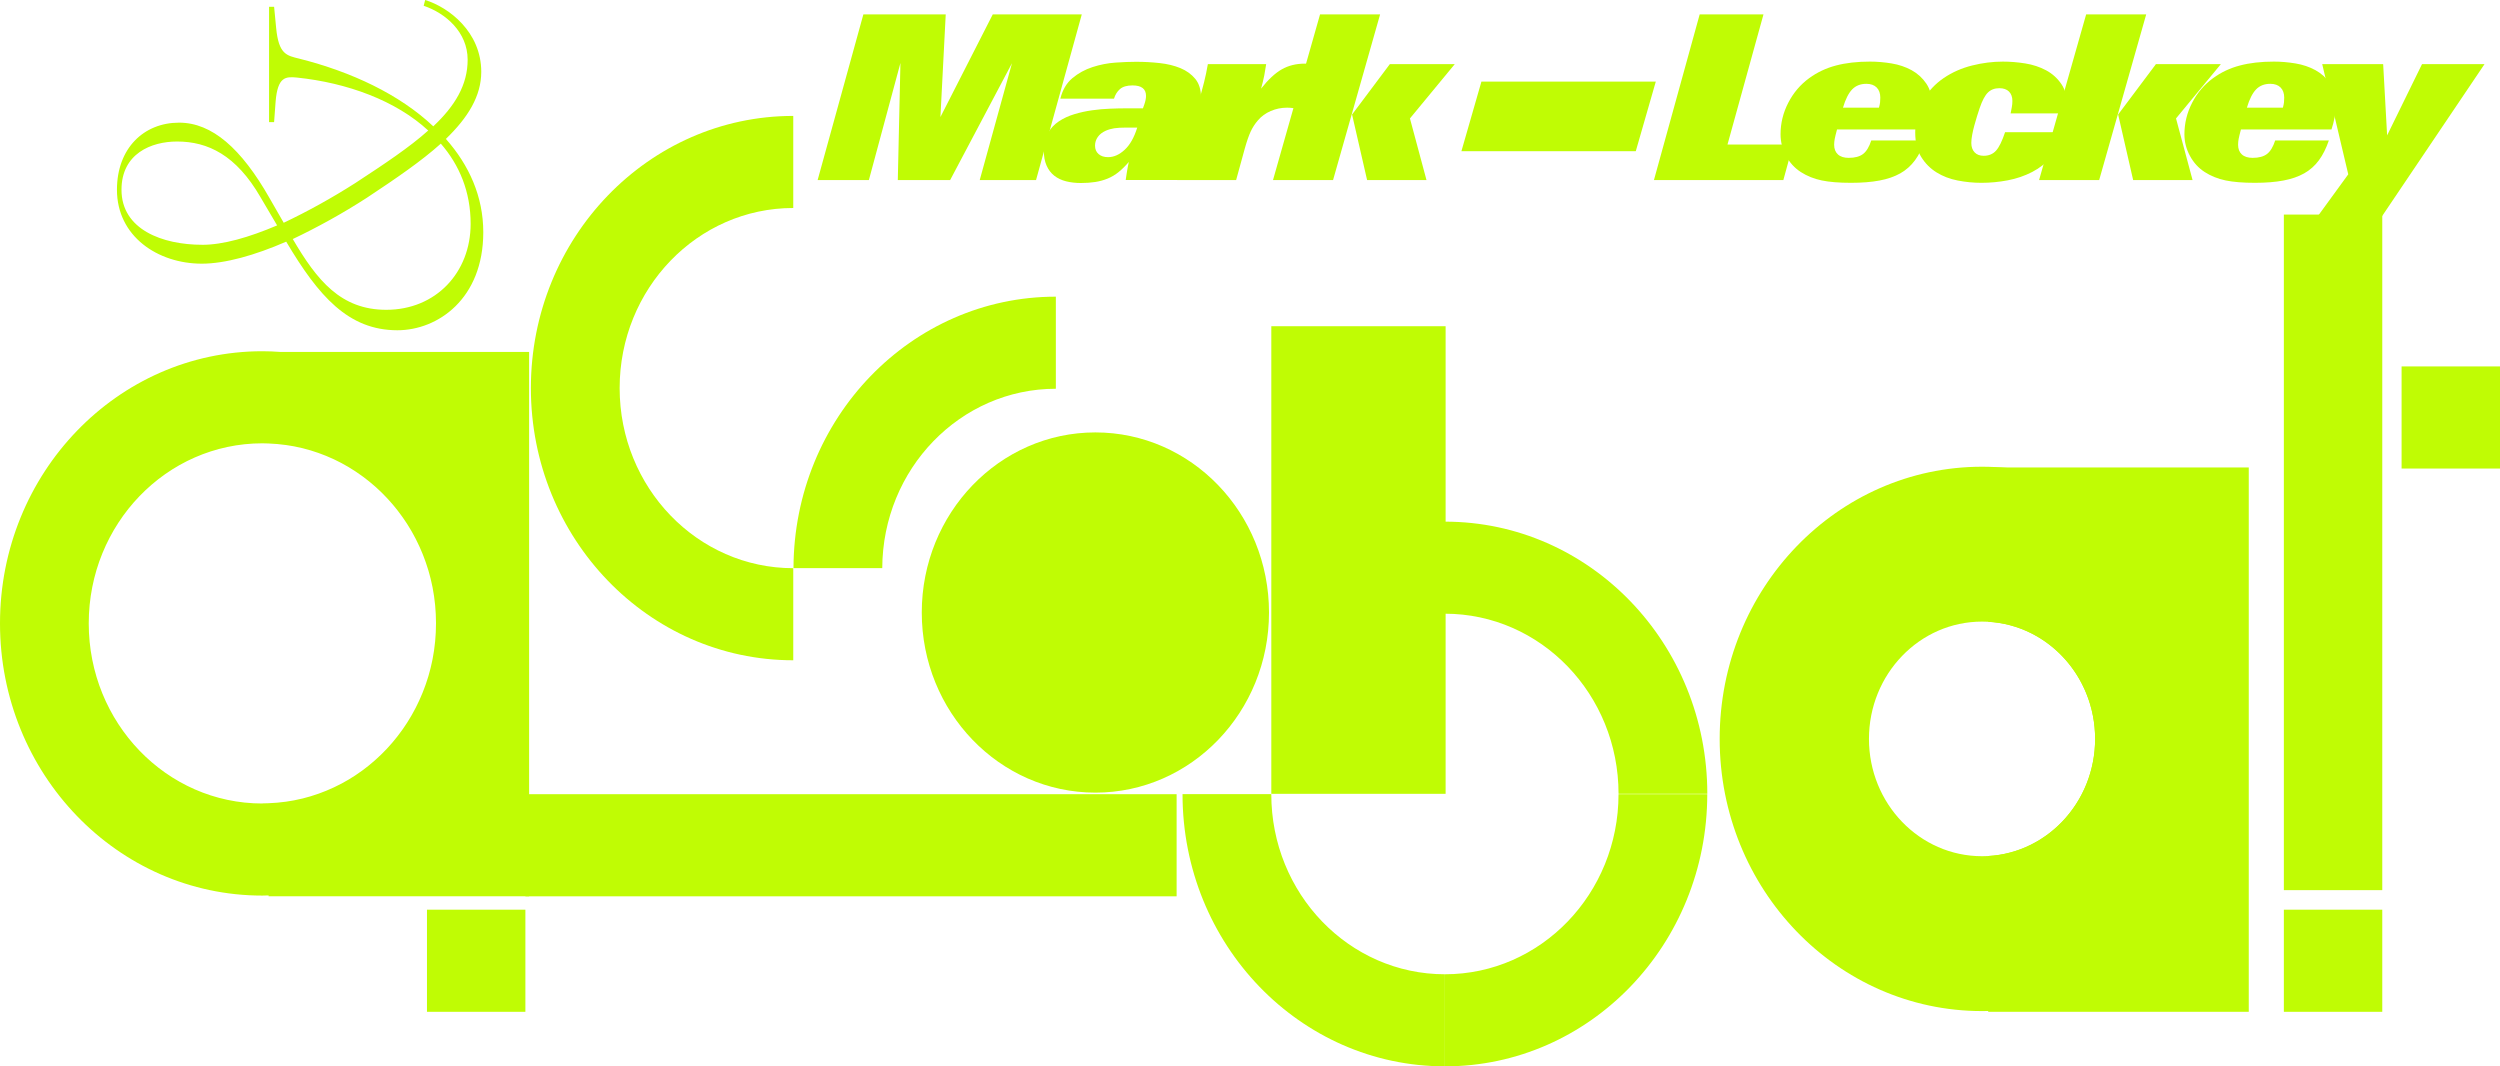 <?xml version="1.0" encoding="UTF-8"?>
<svg id="Layer_2" data-name="Layer 2" xmlns="http://www.w3.org/2000/svg" xmlns:xlink="http://www.w3.org/1999/xlink" viewBox="0 0 1061.54 452.79">
  <defs>
    <style>
      .cls-1 {
        fill: none;
      }

      .cls-2 {
        clip-path: url(#clippath-1);
      }

      .cls-3 {
        clip-path: url(#clippath-3);
      }

      .cls-4 {
        clip-path: url(#clippath-4);
      }

      .cls-5 {
        clip-path: url(#clippath-2);
      }

      .cls-6 {
        clip-path: url(#clippath-6);
      }

      .cls-7 {
        clip-path: url(#clippath-5);
      }

      .cls-8 {
        fill: #c0fc04;
      }

      .cls-9 {
        clip-path: url(#clippath);
      }
    </style>
    <clipPath id="clippath">
      <rect class="cls-1" y="0" width="1061.54" height="452.79"/>
    </clipPath>
    <clipPath id="clippath-1">
      <rect class="cls-1" y="0" width="1061.54" height="452.79"/>
    </clipPath>
    <clipPath id="clippath-2">
      <rect class="cls-1" y="0" width="1061.54" height="452.79"/>
    </clipPath>
    <clipPath id="clippath-3">
      <rect class="cls-1" y="0" width="1061.54" height="452.79"/>
    </clipPath>
    <clipPath id="clippath-4">
      <rect class="cls-1" y="0" width="1061.54" height="452.79"/>
    </clipPath>
    <clipPath id="clippath-5">
      <rect class="cls-1" y="0" width="1061.54" height="452.79"/>
    </clipPath>
    <clipPath id="clippath-6">
      <rect class="cls-1" y="0" width="1061.54" height="452.79"/>
    </clipPath>
  </defs>
  <g id="edited-map">
    <g class="cls-9">
      <path class="cls-8" d="M187.18,60.99c-8.15,7.35-18.88,14.69-31.32,22.93-10.3,6.68-21.24,12.69-31.54,17.58,10.3,17.58,20.39,30.05,39.69,30.05,21.03,0,35.83-15.8,35.83-36.5,0-13.58-4.72-24.92-12.66-34.06M85.91,103.95c8.8,0,19.74-3.12,31.76-8.24l-7.08-12.02c-10.3-17.81-22.31-23.6-35.4-23.6-10.94,0-23.6,5.12-23.6,20.48,0,16.91,17.38,23.37,34.33,23.37M180.53,0c10.09,3.11,23.82,13.58,23.82,30.5,0,10.24-5.58,19.36-15.02,28.49,9.87,11.13,15.88,24.49,15.88,39.62,0,28.27-19.31,41.62-36.48,41.62-20.81,0-33.47-14.47-47.2-37.62-13.3,5.79-25.96,9.35-35.83,9.35-18.67,0-36.04-11.57-36.04-31.39,0-17.58,11.37-28.49,26.39-28.49,13.95,0,26.39,10.91,38.41,32.05l6.01,10.46c9.87-4.68,20.39-10.46,30.47-16.91,12.23-8.01,22.96-15.14,30.89-22.26-13.73-12.69-34.33-20.26-55.78-22.49-4.72-.44-8.15-.44-9.02,10.24l-.64,8.68h-2.14V2.89h2.14l.86,8.9c1.07,11.35,4.5,11.8,9.87,13.13,22.1,5.57,42.48,15.13,56.86,28.72,9.23-8.68,14.59-17.59,14.59-28.27,0-11.8-9.44-19.81-18.67-22.92L180.53,0Z"/>
    </g>
    <rect class="cls-8" x="969.76" y="386.27" width="41.79" height="43.36"/>
    <rect class="cls-8" x="181.3" y="386.27" width="41.79" height="43.36"/>
    <g class="cls-2">
      <path class="cls-8" d="M613.54,221.49h0v39.1c40.71,0,73.72,34.24,73.72,76.48h37.69c0-63.83-49.87-115.57-111.4-115.57"/>
      <path class="cls-8" d="M724.94,337.22h-37.69c0,42.24-33,76.47-73.72,76.47v39.1c61.53,0,111.4-51.74,111.4-115.57"/>
      <path class="cls-8" d="M613.53,452.79h0v-39.1c-40.71,0-73.72-34.24-73.72-76.48h-37.69c0,63.83,49.87,115.57,111.4,115.57"/>
    </g>
    <rect class="cls-8" x="223.1" y="337.23" width="276.51" height="43.36"/>
    <rect class="cls-8" x="969.76" y="91.11" width="41.79" height="286.86"/>
    <rect class="cls-8" x="1019.75" y="155.59" width="41.79" height="43.36"/>
    <rect class="cls-8" x="539.82" y="138.52" width="74.01" height="198.55"/>
    <g class="cls-5">
      <path class="cls-8" d="M844.23,198.49v65.53c25.29,1.42,45.39,23.14,45.39,49.73s-20.09,48.32-45.39,49.73v66.15h110.63v-231.14h-110.63Z"/>
      <path class="cls-8" d="M263.11,164.8c0-42.24,33-76.48,73.72-76.48v-39.1c-61.53,0-111.41,51.74-111.41,115.57s49.88,115.57,111.41,115.57v-39.1c-40.72,0-73.72-34.24-73.72-76.47"/>
      <path class="cls-8" d="M448.33,165.07h0v-39.1c-61.43,0-111.24,51.58-111.4,115.27h37.69c.16-42.09,33.09-76.17,73.71-76.17"/>
      <path class="cls-8" d="M538.84,260.09c0,42.24-33,76.47-73.72,76.47s-73.72-34.24-73.72-76.47,33-76.48,73.72-76.48,73.72,34.24,73.72,76.48"/>
      <path class="cls-8" d="M111.4,341.18c-40.72,0-73.72-34.24-73.72-76.47s33-76.47,73.72-76.47c.88,0,1.75.03,2.63.07,1.23.05,2.45.12,3.66.23.01,0,.02,0,.02,0,1.2.11,2.4.24,3.58.41.02,0,.04,0,.06,0,1.17.17,2.34.35,3.49.57.03.01.06.02.09.02,1.14.22,2.27.46,3.39.74.05.01.09.02.14.03,1.11.27,2.2.57,3.29.9.06.02.12.03.18.05,1.07.33,2.13.67,3.18,1.04.08.03.15.06.23.08,1.03.36,2.06.76,3.06,1.17l.28.12c.99.41,1.97.84,2.94,1.29l.33.15c.95.45,1.88.91,2.8,1.4.13.07.25.13.38.2.9.49,1.79.98,2.67,1.5.14.08.29.17.43.26.86.51,1.7,1.04,2.53,1.59.16.11.32.21.48.32.81.54,1.61,1.09,2.4,1.67.17.13.34.25.52.38.76.56,1.51,1.14,2.26,1.74.19.15.38.31.57.46.71.58,1.42,1.18,2.11,1.79.2.18.4.36.61.54.66.6,1.32,1.21,1.97,1.84.22.21.43.42.64.63.62.62,1.23,1.24,1.82,1.87.23.24.45.48.67.72.57.62,1.14,1.25,1.69,1.9.24.27.46.55.69.82.53.64,1.04,1.27,1.55,1.91.24.31.47.62.7.93.48.64.96,1.27,1.42,1.92.24.34.48.69.71,1.03.44.64.87,1.28,1.29,1.92.24.38.46.76.7,1.14.39.64.78,1.27,1.16,1.92.24.41.46.83.69,1.24.35.64.7,1.27,1.03,1.91.23.45.45.9.67,1.36.31.62.62,1.25.91,1.89.22.49.43.98.64,1.46.27.62.54,1.25.8,1.88.21.52.4,1.04.6,1.56.23.62.48,1.24.69,1.87.19.55.36,1.11.55,1.67.2.61.4,1.22.59,1.84.17.59.33,1.18.49,1.77.16.6.33,1.2.48,1.81.15.63.29,1.27.43,1.9.13.59.27,1.17.38,1.75.13.68.24,1.37.35,2.05.09.56.2,1.11.28,1.67.11.73.18,1.48.27,2.21.06.53.14,1.04.19,1.58.08.83.13,1.67.18,2.5.03.45.07.89.09,1.34.07,1.29.1,2.59.1,3.89s-.03,2.6-.1,3.9c-.02.45-.06.89-.09,1.33-.06.84-.11,1.68-.18,2.5-.05.53-.13,1.05-.19,1.58-.09.74-.17,1.48-.27,2.21-.08.56-.19,1.12-.28,1.67-.12.69-.22,1.37-.35,2.05-.12.59-.25,1.17-.38,1.75-.14.64-.27,1.27-.43,1.9-.15.61-.32,1.21-.48,1.81-.16.59-.32,1.19-.49,1.78-.18.62-.39,1.23-.59,1.84-.18.56-.35,1.12-.55,1.67-.22.62-.46,1.24-.69,1.86-.2.52-.39,1.05-.6,1.56-.25.64-.53,1.25-.8,1.88-.22.49-.42.98-.64,1.46-.29.64-.6,1.27-.91,1.9-.22.45-.44.91-.67,1.35-.33.65-.68,1.28-1.03,1.91-.23.42-.45.83-.69,1.24-.38.65-.76,1.29-1.16,1.92-.23.38-.46.76-.7,1.14-.42.65-.85,1.29-1.28,1.92-.24.34-.47.69-.71,1.03-.46.65-.93,1.29-1.42,1.92-.23.31-.46.62-.7.93-.5.65-1.02,1.28-1.55,1.91-.23.27-.45.55-.69.83-.55.64-1.11,1.27-1.68,1.89-.23.24-.45.49-.67.73-.6.63-1.21,1.25-1.82,1.86-.22.22-.43.43-.65.64-.64.62-1.3,1.23-1.96,1.83-.2.18-.41.36-.61.55-.69.61-1.39,1.21-2.11,1.79-.19.16-.38.32-.57.47-.74.59-1.49,1.17-2.24,1.73-.18.13-.35.26-.53.39-.78.57-1.58,1.13-2.39,1.66-.15.11-.32.22-.48.33-.83.54-1.67,1.07-2.53,1.59l-.44.26c-.87.52-1.76,1.02-2.66,1.5-.13.07-.26.14-.39.2-.92.49-1.85.96-2.8,1.4-.11.06-.22.11-.34.16-.96.45-1.94.88-2.93,1.29-.09.04-.19.08-.28.12-1.01.41-2.03.8-3.06,1.17-.07.02-.15.05-.23.08-1.04.37-2.1.72-3.17,1.04-.07.02-.13.03-.19.06-1.09.32-2.18.62-3.28.9-.05,0-.1.02-.15.03-1.12.27-2.25.52-3.39.74-.03,0-.07.01-.1.02-1.16.22-2.32.41-3.49.58h-.06c-1.19.17-2.38.31-3.58.41h-.02c-1.22.11-2.44.18-3.66.23-.87.03-1.75.07-2.63.07M119.11,149.44c-2.55-.18-5.11-.3-7.71-.3C49.88,149.14,0,200.88,0,264.71s49.88,115.57,111.41,115.57c.88,0,1.75-.05,2.63-.07v.37h110.63v-231.14h-105.55Z"/>
    </g>
    <polygon class="cls-8" points="439.92 76.45 416.01 76.45 429.7 26.84 403.45 76.45 381.22 76.45 382.34 26.74 368.94 76.45 347.18 76.45 366.6 6.12 401.57 6.12 399.32 49.7 421.54 6.12 459.34 6.12 439.92 76.45"/>
    <g class="cls-3">
      <path class="cls-8" d="M478.28,54.17c-2.13,0-3.83.1-5.11.29-1.28.2-2.52.55-3.7,1.07-1.44.65-2.55,1.53-3.33,2.63-.78,1.11-1.17,2.33-1.17,3.7,0,1.49.5,2.68,1.5,3.55,1,.88,2.35,1.32,4.04,1.32,2.44,0,4.78-1.04,7.03-3.12,2.26-2.07,4.04-5.22,5.35-9.44h-4.59ZM509.97,41.43c0,.78-.15,1.95-.47,3.5-.32,1.56-.91,3.86-1.78,6.91l-4.12,14.69c-.44,1.55-.78,2.8-1.03,3.74-.25.94-.45,1.74-.61,2.38-.16.65-.28,1.25-.38,1.8-.09.55-.17,1.22-.24,1.99h-23.35c.19-1.23.33-2.19.43-2.87.09-.68.18-1.24.28-1.7.09-.45.18-.89.24-1.31.06-.42.19-1.02.38-1.8-1.44,1.69-2.88,3.11-4.32,4.28-1.44,1.17-2.98,2.09-4.64,2.77-1.66.68-3.41,1.17-5.26,1.46-1.84.29-3.89.44-6.14.44s-4.34-.24-6.28-.72c-1.94-.49-3.61-1.28-5.02-2.39-1.4-1.1-2.5-2.54-3.28-4.33-.78-1.78-1.17-3.94-1.17-6.47,0-2.85.58-5.28,1.74-7.3,1.16-2.01,2.7-3.66,4.64-4.96,1.93-1.29,4.14-2.32,6.61-3.06,2.47-.75,4.99-1.3,7.55-1.65,2.56-.36,5.09-.59,7.59-.68,2.5-.1,4.75-.15,6.75-.15h7.22l.56-1.56c.5-1.42.75-2.66.75-3.7,0-2.98-1.91-4.47-5.72-4.47-2.38,0-4.16.52-5.35,1.56-1.19,1.04-2.03,2.4-2.53,4.08h-22.78c.93-3.76,2.65-6.68,5.15-8.76,2.5-2.08,5.35-3.63,8.53-4.67,3.19-1.03,6.44-1.67,9.76-1.9,3.31-.23,6.22-.34,8.72-.34,3.38,0,6.7.18,9.98.54,3.28.36,6.22,1.07,8.82,2.14,2.59,1.07,4.7,2.6,6.33,4.57,1.63,1.98,2.44,4.62,2.44,7.93"/>
      <path class="cls-8" d="M552.26,46.59c-2-.58-3.91-.87-5.72-.87-2.44,0-4.75.47-6.94,1.41-2.19.94-4,2.25-5.43,3.94-1.25,1.43-2.28,3.01-3.1,4.76-.81,1.75-1.66,4.18-2.53,7.3l-3.66,13.33h-25.03l8.9-32.4c.56-1.95,1.05-3.65,1.45-5.1.41-1.46.77-2.82,1.08-4.09.32-1.27.6-2.49.85-3.7.25-1.19.5-2.51.75-3.94h24.76c-.25,1.69-.52,3.27-.8,4.76-.28,1.49-.74,3.37-1.36,5.64,3-3.83,5.93-6.55,8.77-8.18,2.85-1.62,6.11-2.43,9.8-2.43.62,0,1.28.05,1.97.15.69.09,1.19.21,1.5.34l-5.25,19.06Z"/>
    </g>
    <path class="cls-8" d="M598.68,50.28l7.03,26.17h-25.22l-6.38-27.82,16.04-21.4h27.57l-19.04,23.06ZM566.04,76.45h-25.5l19.97-70.33h25.5l-19.97,70.33Z"/>
    <polygon class="cls-8" points="757.24 76.45 702.29 76.45 721.71 6.12 748.8 6.12 733.52 61.37 761.37 61.37 757.24 76.45"/>
    <g class="cls-4">
      <path class="cls-8" d="M798.41,41.53c0-1.88-.51-3.34-1.55-4.38-1.03-1.03-2.48-1.56-4.36-1.56-2.5,0-4.52.8-6.05,2.38-1.53,1.59-2.83,4.17-3.89,7.74h15.28c.25-.91.41-1.65.47-2.24.06-.59.09-1.23.09-1.95M820.35,44.64c0,1.49-.17,3.16-.52,5.01-.34,1.85-.8,3.62-1.36,5.31h-38.44c-.5,1.88-.83,3.22-.98,4.04-.15.81-.24,1.64-.24,2.48,0,1.75.54,3.12,1.6,4.09,1.06.97,2.59,1.46,4.59,1.46,2.63,0,4.66-.55,6.1-1.65,1.44-1.11,2.59-3.02,3.47-5.74h22.79c-1.13,3.31-2.53,6.11-4.22,8.41-1.69,2.3-3.76,4.15-6.23,5.55-2.47,1.39-5.42,2.42-8.86,3.06-3.44.65-7.47.97-12.09.97-5.06,0-9.23-.34-12.47-1.02-3.26-.68-6.19-1.86-8.82-3.55-2.63-1.69-4.72-3.97-6.28-6.86-1.56-2.89-2.34-5.95-2.34-9.19,0-4.67,1.09-9.13,3.28-13.38,2.19-4.25,5.16-7.73,8.9-10.46,3.38-2.46,7.16-4.25,11.35-5.35,4.19-1.11,9-1.66,14.44-1.66,3.01,0,6.07.26,9.19.78,3.13.52,5.96,1.48,8.49,2.87,2.53,1.4,4.61,3.29,6.24,5.69,1.63,2.4,2.44,5.44,2.44,9.14"/>
      <path class="cls-8" d="M877.83,45.42c0,.33-.02.73-.04,1.22-.03.49-.08.99-.14,1.51h-23.91c.19-.91.36-1.8.51-2.65.16-.85.24-1.74.24-2.65,0-1.7-.49-3.03-1.45-3.98-.97-.95-2.33-1.42-4.08-1.42-2,0-3.63.62-4.88,1.86-1.25,1.23-2.4,3.42-3.47,6.54-.32.91-.67,2.02-1.08,3.32-.4,1.3-.8,2.64-1.17,4-.38,1.37-.69,2.72-.94,4.05-.25,1.34-.37,2.49-.37,3.47,0,1.69.47,3.03,1.4,4,.93.98,2.22,1.46,3.84,1.46,2.19,0,3.94-.73,5.26-2.19,1.31-1.46,2.59-4.07,3.84-7.83h25.22c-1.13,4.08-2.9,7.51-5.3,10.26-2.4,2.76-5.2,4.96-8.39,6.62-3.19,1.65-6.64,2.84-10.36,3.55-3.72.71-7.45,1.07-11.2,1.07-3.38,0-6.74-.33-10.08-.98-3.34-.65-6.35-1.8-9-3.45-2.66-1.65-4.83-3.84-6.52-6.57-1.69-2.73-2.53-6.2-2.53-10.41,0-5.38,1.12-9.97,3.37-13.77,2.26-3.79,5.17-6.9,8.77-9.34,3.6-2.43,7.6-4.2,12.01-5.3,4.41-1.11,8.77-1.65,13.08-1.65,3.07,0,6.22.25,9.47.77,3.25.52,6.2,1.49,8.86,2.92,2.66,1.42,4.83,3.39,6.52,5.88,1.69,2.5,2.53,5.73,2.53,9.68"/>
    </g>
    <path class="cls-8" d="M923.97,50.28l7.03,26.17h-25.23l-6.37-27.82,16.04-21.4h27.57l-19.04,23.06ZM891.34,76.45h-25.51l19.98-70.33h25.5l-19.97,70.33Z"/>
    <g class="cls-7">
      <path class="cls-8" d="M969.92,41.53c0-1.88-.51-3.34-1.55-4.38-1.03-1.03-2.48-1.56-4.36-1.56-2.5,0-4.52.8-6.05,2.38-1.53,1.59-2.83,4.17-3.89,7.74h15.28c.25-.91.41-1.65.47-2.24.06-.59.09-1.23.09-1.95M991.86,44.64c0,1.49-.17,3.16-.51,5.01-.35,1.85-.8,3.62-1.36,5.31h-38.45c-.5,1.88-.83,3.22-.98,4.04-.15.81-.23,1.64-.23,2.48,0,1.75.53,3.12,1.59,4.09,1.06.97,2.59,1.46,4.59,1.46,2.63,0,4.66-.55,6.1-1.65,1.44-1.11,2.59-3.02,3.47-5.74h22.79c-1.13,3.31-2.53,6.11-4.22,8.41-1.69,2.3-3.77,4.15-6.24,5.55-2.47,1.39-5.42,2.42-8.86,3.06-3.44.65-7.47.97-12.09.97-5.06,0-9.23-.34-12.47-1.02-3.25-.68-6.19-1.86-8.82-3.55-2.63-1.69-4.72-3.97-6.28-6.86-1.57-2.89-2.35-5.95-2.35-9.19,0-4.67,1.09-9.13,3.28-13.38,2.19-4.25,5.16-7.73,8.91-10.46,3.37-2.46,7.15-4.25,11.35-5.35,4.18-1.11,9-1.66,14.44-1.66,3,0,6.06.26,9.19.78,3.12.52,5.95,1.48,8.48,2.87,2.53,1.4,4.61,3.29,6.24,5.69,1.63,2.4,2.44,5.44,2.44,9.14"/>
    </g>
    <polygon class="cls-8" points="1009.21 95.13 981.74 95.13 997.11 74.02 986.05 27.23 1011.93 27.23 1013.61 57.48 1028.43 27.23 1054.97 27.23 1009.21 95.13"/>
    <polygon class="cls-8" points="620.54 64.19 694.58 64.19 703.08 34.64 629.04 34.64 620.54 64.19"/>
    <g class="cls-6">
      <path class="cls-8" d="M841.61,363.56c-26.52,0-48.02-22.3-48.02-49.81s21.5-49.81,48.02-49.81,48.01,22.3,48.01,49.81-21.5,49.81-48.01,49.81M841.61,198.18h0c-61.53,0-111.41,51.74-111.41,115.57h0c0,63.83,49.88,115.57,111.41,115.57s111.4-51.74,111.4-115.57h0c0-63.83-49.87-115.57-111.4-115.57"/>
    </g>
  </g>
</svg>